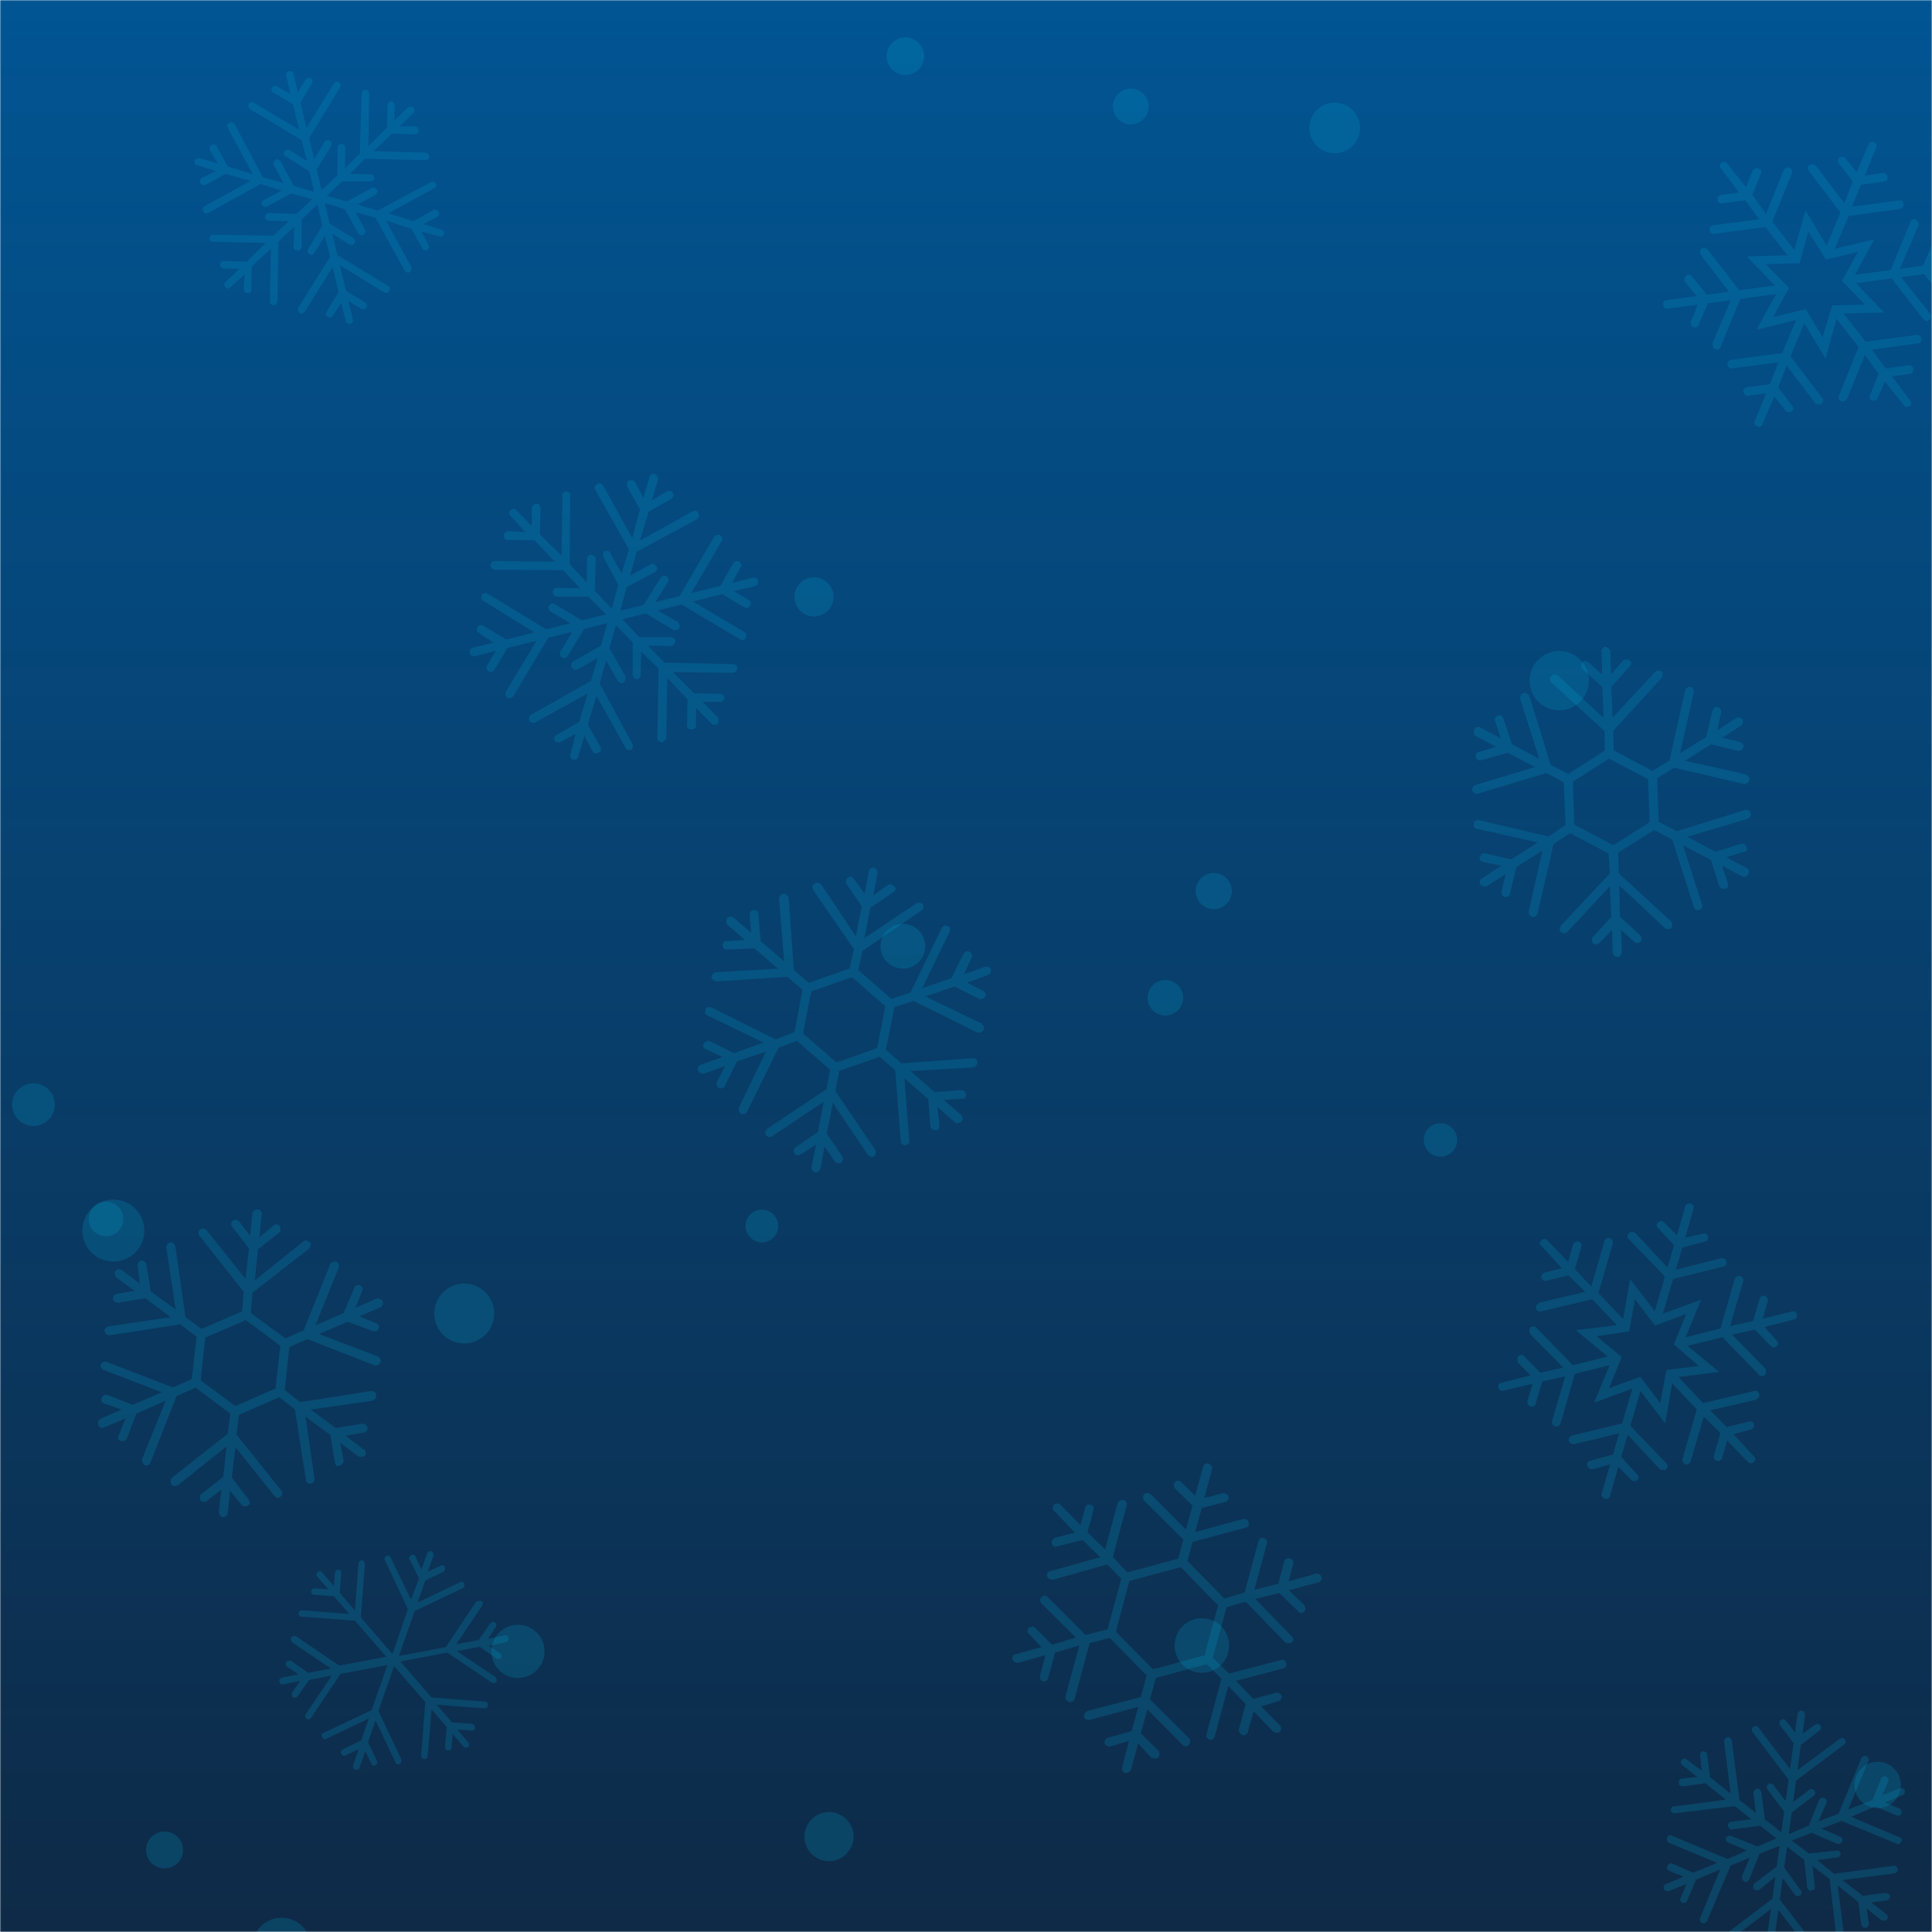 <svg xmlns="http://www.w3.org/2000/svg" version="1.1" xmlns:xlink="http://www.w3.org/1999/xlink" xmlns:svgjs="http://svgjs.dev/svgjs" width="800" height="800" preserveAspectRatio="none" viewBox="0 0 800 800"><g mask="url(&quot;#SvgjsMask1735&quot;)" fill="none"><rect width="800" height="800" x="0" y="0" fill="url(&quot;#SvgjsLinearGradient1736&quot;)"></rect><circle r="12.83" cx="46.94" cy="509.54" filter="url(#SvgjsFilter1737)" fill="rgba(0, 164, 205, 0.21)"></circle><circle r="12.27" cx="645.65" cy="281.84" filter="url(#SvgjsFilter1737)" fill="rgba(0, 164, 205, 0.21)"></circle><circle r="7.495" cx="502.595" cy="368.975" filter="url(#SvgjsFilter1737)" fill="rgba(0, 164, 205, 0.21)"></circle><circle r="12.155" cx="116.615" cy="806.245" filter="url(#SvgjsFilter1737)" fill="rgba(0, 164, 205, 0.21)"></circle><circle r="11.3" cx="497.67" cy="681.38" filter="url(#SvgjsFilter1737)" fill="rgba(0, 164, 205, 0.21)"></circle><circle r="10.165" cx="343.275" cy="760.495" filter="url(#SvgjsFilter1737)" fill="rgba(0, 164, 205, 0.21)"></circle><circle r="8.1" cx="337.05" cy="247.16" filter="url(#SvgjsFilter1737)" fill="rgba(0, 164, 205, 0.21)"></circle><circle r="6.765" cx="315.475" cy="507.655" filter="url(#SvgjsFilter1737)" fill="rgba(0, 164, 205, 0.21)"></circle><circle r="8.83" cx="13.86" cy="457.41" filter="url(#SvgjsFilter1737)" fill="rgba(0, 164, 205, 0.21)"></circle><circle r="7.65" cx="68.14" cy="766.04" filter="url(#SvgjsFilter1737)" fill="rgba(0, 164, 205, 0.21)"></circle><circle r="12.42" cx="192.23" cy="543.89" filter="url(#SvgjsFilter1737)" fill="rgba(0, 164, 205, 0.21)"></circle><circle r="7.785" cx="374.895" cy="23.275" filter="url(#SvgjsFilter1737)" fill="rgba(0, 164, 205, 0.21)"></circle><circle r="10.475" cx="552.645" cy="52.975" filter="url(#SvgjsFilter1737)" fill="rgba(0, 164, 205, 0.21)"></circle><circle r="7.415" cx="468.215" cy="44.085" filter="url(#SvgjsFilter1737)" fill="rgba(0, 164, 205, 0.21)"></circle><circle r="11.015" cx="214.485" cy="683.815" filter="url(#SvgjsFilter1737)" fill="rgba(0, 164, 205, 0.21)"></circle><circle r="7.37" cx="482.54" cy="413.15" filter="url(#SvgjsFilter1737)" fill="rgba(0, 164, 205, 0.21)"></circle><circle r="9.61" cx="777.5" cy="739.12" filter="url(#SvgjsFilter1737)" fill="rgba(0, 164, 205, 0.21)"></circle><circle r="6.92" cx="596.48" cy="472.05" filter="url(#SvgjsFilter1737)" fill="rgba(0, 164, 205, 0.21)"></circle><circle r="7.175" cx="43.915" cy="504.755" filter="url(#SvgjsFilter1737)" fill="rgba(0, 164, 205, 0.21)"></circle><circle r="9.27" cx="373.86" cy="391.81" filter="url(#SvgjsFilter1737)" fill="rgba(0, 164, 205, 0.21)"></circle><path d="M530 714.5L522.2 706.6 529.4 704.4C530.2 704.3 530.8 703.3 530.7 702.2 530.2 701.4 529.3 700.7 528.5 700.9L519 703.5 511.8 696 531.2 690.9C532.4 690.5 533 689.6 532.5 688.7 532.5 687.6 531.5 687 530.3 687.4L508.9 693 502.2 686.4 507.9 665.5 515.8 663.2 532.3 680.2C532.6 680.3 532.9 680.4 533.3 680.4 533.6 680.5 534.4 680.4 534.9 680.1 535.8 679.3 535.7 678.2 534.8 677.5L519.8 662.1 529.7 659.6 537.6 667.2C537.5 667.6 537.8 667.7 538.2 667.8 538.9 668 539.6 667.8 540.2 667.2 540.7 666.6 540.6 665.5 540.1 664.6L533.7 658.5 546 655.2C546.8 655 547.4 654.1 547.3 652.9 546.8 652.1 545.9 651.4 545.1 651.6L533.6 654.8 535.5 647.5C535.8 646.5 535 645.5 534.3 645.4 533.3 645.1 532 645.5 531.8 646.5L529.3 655.8 519.4 658.3 524.6 639.1C524.8 638 524.3 637.2 523.3 636.9 522.3 636.6 521.4 637.1 521.1 638.1L515.4 659.4 507 661.9 491.7 646.4 493.8 638.5 515.6 632.6C516.8 632.5 517.5 631.3 517 630.4 516.9 629.3 515.9 629 514.7 629L494.9 634.4 497.6 624.4 507.5 621.9C508.2 621.8 509 620.5 508.8 619.7S507.4 618.2 506.2 618.3L498.7 620.3 501.9 608.3C502.2 607.3 501.4 606.3 500.3 606 499.6 605.8 498.4 606.2 498.2 607.3L494.9 619.3 489.1 613.7C488.5 613.1 487.4 612.8 486.5 613.7 486 614.3 485.9 615.8 486.5 616.3L493.8 623.4 491.1 633.4 476.6 618.8C475.7 618.2 474.7 617.9 473.7 618.7 473.2 619.3 473.2 620.8 473.7 621.3L490 637.5 487.9 645.4 466.8 651.1 460.8 644.7 466.5 623.4C466.8 622.4 466.3 621.5 465.3 621.2 464.3 621 463.1 621.4 462.8 622.4L457.6 641.6 450.3 634.5 452.8 625.2C453.1 624.2 452.6 623.3 451.5 623.1 450.5 622.8 449.6 623.3 449.4 624.3L447.4 631.5 439 623C438.4 622.5 437 622.4 436.5 623 435.8 624 435.6 625 436.5 625.6L445.1 634.6 436.8 636.8C435.9 637.3 435.3 638.2 435.5 639 435.6 639.8 436.2 640.3 436.9 640.5 436.9 640.5 437.3 640.6 437.7 640.3L448.3 637.7 455.6 644.8 434.9 650.6C433.8 650.7 433.2 651.6 433.6 652.8 433.8 653.3 434.1 653.7 434.8 653.9 435.1 654 435.5 654.1 435.8 654.2L458.5 647.8 464.3 653.7 458.6 674.7 449.5 677 433.9 661.4C433 660.4 431.9 660.5 431.3 661.4 430.4 661.9 430.5 663 431.3 664L445.5 678.1 435.6 681 428.6 674C428 673.4 426.9 673.5 426 674 425.4 674.9 425.1 676 426.1 676.6L431.2 682 420.5 685C419.4 685.1 419.1 686.1 419.1 687.2 419.4 687.7 420 688.2 420.7 688.4 420.7 688.4 421 688.5 421.4 688.6L432.9 685.4 430.6 694C430.4 694.7 430.8 695.9 431.8 696.2 432.9 696.5 433.8 695.6 434 694.9L436.9 684.3 446.9 681.4 441.2 702.4C440.9 703.4 441.8 704.4 442.8 704.7S444.7 704.4 445 703.4L451.2 680.4 459.5 678.2 474.8 693.8 472.4 702.7 450.2 708.5C449.4 709 448.7 709.9 448.8 711.1 449.1 711.5 449.7 712 450.3 712.2 450.7 712.3 451 712.4 451.5 712.1L471.3 706.8 468.6 716.8 458.7 719.6C457.9 719.8 457.3 720.7 457.3 721.8 457.8 722.7 458.8 723.3 459.5 723.2L467.5 720.9 464.6 731.9C464.4 732.6 465.1 733.9 465.8 734.1 466.8 734.3 468.1 733.6 468.3 732.9L471.3 721.9 476.7 727.8C477 727.9 477.4 728 477.7 728.1 478.4 728.3 479.2 728.1 479.6 727.8 480.3 726.9 480.2 725.8 479.7 724.9L472.4 717.8 475.1 707.8 489.6 722.4C490.4 723.4 491.5 723.3 492.1 722.7 493 721.9 493 720.8 492.5 719.9L476.2 703.7 478.6 694.8 499.7 689.1 505.8 695.1 499.6 718.1C499.3 719.2 499.8 720 500.8 720.3 501.8 720.6 502.7 720.1 503 719L508.6 698.1 515.8 705.6 513 716.2C512.8 716.9 513.5 718.2 514.6 718.5 515.6 718.8 516.6 717.9 516.7 717.2L519.1 708.6 527.4 717.2C527.8 717.3 527.8 717.3 528.1 717.4 528.8 717.5 529.6 717.4 530 717.1 530.7 716.2 530.6 715.1 530 714.5ZM479.7 690.7L477.4 691.1 475.9 689.7 463.5 677.1 462.1 675.6 462.6 673.5 467.1 656.7 467.7 654.7 469.7 654.1 486.8 649.5 488.8 648.9 490.5 650.5 502.6 663 504.4 664.6 503.9 666.6 499.3 683.4 498.8 685.5 496.4 686 479.7 690.7Z" fill="rgba(0, 164, 205, 0.21)"></path><path d="M82.7 511.8L100.9 534.9 100.2 543 83.5 550.3 76.8 545.4 72.6 516.2C72.5 515.9 72.5 515.9 72.3 515.6 72 514.9 71.4 514.4 70.3 514.5 69.3 515 68.8 515.6 68.9 516.7L72.7 542.2 62.4 534.7 60.6 523.4C60.6 523.4 60.4 523.1 60.4 523.1 60.2 522.4 59.6 521.9 58.4 522 57.6 522 56.9 523.1 57 524.2L57.9 531.5 50.4 525.9C49.8 525.4 48.7 525.5 47.9 526.2S47.6 528.3 48.3 529.1L55.7 534.5 48.5 535.7C47.4 535.8 46.7 536.8 46.8 538 47 538.6 47.8 539.5 48.9 539.4L60.2 537.6 70.6 545.4 45.1 549.2C43.9 549.3 43.2 550.4 43.2 551.1 43.6 552.1 44.4 553 45.5 552.9L74.6 548.4 81.4 553.5 79.4 571.1 71.6 574.5 44.1 563.9C43.2 563.6 42.2 564 41.8 564.9S41.9 566.8 42.8 567.2L67 576.5 55 581.7 44.7 577.7C43.7 577.3 42.7 577.7 42.1 578.8S42.1 580.7 43 581.1L50.4 583.7 41.6 587.5C40.6 588 40.4 589.2 40.8 590.2 41.2 591.2 42.2 591.5 43.1 591.1L52 587.3 49.2 594.3C48.5 595.4 48.9 596.4 50.2 596.6 51.1 597 52.1 596.5 52.5 595.6L56.5 585.3 68.6 580 58.9 604C58.5 605 59.1 606.3 60 606.7S61.9 606.6 62.3 605.7L73.1 578.1 81 574.6 95.4 585.4 94.3 593.7 71.2 611.9C70.4 612.6 70.5 613.7 70.9 614.7 71.6 615.6 72.7 615.5 73.7 615L93.8 598.9 92.4 611.6 83.4 618.6C82.6 619.3 82.7 620.4 83.1 621.4 83.7 621.9 85 622.2 85.8 621.4L91.6 616.9 90.6 626.3C90.6 627.1 91.4 627.9 92.3 628.3 93.4 628.2 94.2 627.4 94.3 626.6L95.3 617.3 100.2 623.3C100.8 623.8 102.1 624 102.6 623.4 103.6 623 103.6 622.2 103.2 621.2 103.2 621.2 103 620.9 103 620.9L96 611.9 97.5 599.2 113.6 619.4C114.4 620.2 115.3 620.6 116.1 619.8 117 619.1 117 618.3 116.7 617.6 116.6 617.3 116.6 617.3 116.6 617.3L97.9 594 99 585.8 115.6 578.6 122.1 583.5 126.7 612.9C126.7 613.7 127.7 614.4 128.5 614.4 129.7 614.3 130.3 613.3 130.2 612.1L126.5 586.6 136.8 594.2 138.6 605.4C138.7 606.5 139.4 607.4 140.4 606.9 141.5 606.8 142.2 605.8 142.3 605L140.9 597.4 148.4 603.1C149.3 603.4 150.5 603.3 151.3 602.6 151.5 602.1 151.5 601.3 151.2 600.7 151.1 600.3 151.1 600.3 150.6 600.2L143.1 594.5 150.7 593.2C151.8 593.1 152.2 592.1 152.2 591.3 152.1 591 152.1 591 151.9 590.7 151.6 590 151 589.5 150.2 589.5L139 591.3 128.7 583.7 154.2 580C155.2 579.5 156.1 578.8 155.6 577.8 155.8 577.3 155.8 577.3 155.7 577 155.4 576.4 154.5 576 153.7 576L124.3 580.6 117.9 575.6 119.8 557.8 127.3 554.5 154.9 565.3C155.8 565.7 157.1 565.2 157.5 564.2S157.3 562 156.3 561.6L132.1 552.4 143.9 547.3 154.5 551.2C155.4 551.5 156.4 551.1 156.8 550.2 157.2 549.2 156.7 548.3 155.8 547.9L148.8 545.1 157.6 541.3C158.2 541 158.9 539.9 158.5 539 158.1 538 156.7 537.4 156 537.7L147.2 541.5 150 534.5C150.2 534 150.3 533.6 150.2 533.3 149.9 532.6 149.4 532.4 149 532.2 148 531.9 147.1 532.3 146.7 533.2L142.3 543.7 130.6 548.8 140.3 524.8C140.5 524.3 140.3 524 140.1 523.3 139.9 523 139.8 522.7 139.3 522.5 138.4 522.1 137.1 522.7 136.7 523.6L125.7 550.9 118.2 554.2 103.9 543.7 104.5 535.3 128 517C128.5 516.3 128.8 515.4 128.6 514.8 128.4 514.4 128.4 514.4 128.1 514.6 127.7 513.6 126.4 513.4 125.6 514.1L105.5 530.2 106.8 517.3 115.7 510.3C116.3 509.6 116.3 508.8 116 508.2 116 508.2 115.9 507.9 115.9 507.9 115.4 506.9 114.2 506.7 113.3 507.4L107.4 512.4 108.3 503C108.5 502.5 108.4 502.2 108.2 501.9 107.9 501.2 107.3 500.7 107 500.9 105.7 500.6 104.9 501.4 104.5 502.3L103.6 511.7 99.1 505.9C98.3 505 97.1 504.8 96.3 505.6 95.7 506.2 95.5 507.4 96.1 507.9L103.1 516.9 101.7 529.6 85.5 509.4C84.8 508.6 83.7 508.7 82.7 509.1 82.2 509.7 81.9 511 82.7 511.8ZM87 553L99.8 547.5 101.7 546.6 103.4 547.8 114.3 555.9 116.1 557.4 115.8 559.5 114.3 572.9 114.1 575 112.1 575.8 99.4 581.4 97.4 582.2 95.8 581 84.9 572.9 83.2 571.7 83.3 569.4 84.8 555.9 85.1 553.8 87 553Z" fill="rgba(0, 164, 205, 0.21)"></path><path d="M196.9 663.6L184.6 682 165.2 685.7 171.7 667.1 191.7 657.6C191.7 657.6 191.9 657.4 191.9 657.4 192.3 657.1 192.4 656.3 192.2 655.7 191.9 655 191 654.7 190.4 655.2L172.9 663.6 176.1 654.5 183.7 650.8C183.7 650.8 183.9 650.6 183.9 650.6 184.3 650.2 184.4 649.5 184.2 648.9 183.9 648.1 183 647.9 182.4 648.4L177.1 650.8 179.5 644.2C179.7 643.6 179.2 642.7 178.7 642.4 177.9 642 177.1 642.7 176.9 643.2L174.5 649.9 172.1 644.6C171.8 643.8 170.8 643.5 170.2 644.1 169.4 644.4 169.2 645.3 169.7 645.9L173.5 653.6 170.2 662.4 161.8 645C161.5 644.2 160.6 643.9 160 644.4 159.2 644.8 159 645.7 159.5 646.3L168.9 666.3 162.5 684.9 149.4 669.7 151.1 647.6C151.1 646.8 150.6 646.2 149.8 646.1 149.1 646.1 148.5 646.6 148.4 647.4L147 666.9 140.7 659.6 141.3 651.4C141.4 650.6 140.9 650 140.1 650 139.4 649.9 138.7 650.4 138.7 651.2L138.3 656.8 133.4 651.2C133.1 650.4 132.1 650.5 131.5 651 130.9 651.5 130.9 652.3 131.4 652.9L135.9 658.1 130.3 657.7C129.5 657.7 128.9 658.2 128.8 658.9S129.3 660.3 130.1 660.4L138.3 661 144.6 668.3 125 666.8C124.3 666.7 123.7 667.3 123.6 668 123.6 668.8 124.1 669.4 124.8 669.4L147 671.1 159.9 686 140.5 689.7 122.7 677.6C122 677.2 121.2 677.5 120.6 678 120.2 678.7 120.5 679.5 121 680.1L137 690.9 127.6 692.7 120.6 687.8C119.9 687.4 119.1 687.7 118.5 688.2 118.1 689 118.4 689.7 118.8 690.1L123.6 693.3 116.7 694.7C116.1 694.9 115.3 695.6 115.7 696.3 116 697.1 116.5 697.7 117.3 697.4L124.2 696 121 700.9C120.6 701.6 120.9 702.4 121.2 702.8 121.8 703 122.5 703.1 122.9 702.7 122.9 702.7 123.1 702.6 123.1 702.6L128 695.6 137.4 693.8 126.6 709.8C126.1 710.6 126.4 711.3 126.8 711.7 127.3 712 128.1 712 128.5 711.7 128.5 711.7 128.7 711.5 128.7 711.5L141 693.1 160.4 689.5 153.9 708.1 133.9 717.6C133.1 717.9 132.9 718.8 133.4 719.4 133.7 720.2 134.7 720.5 135.3 719.9L152.7 711.6 149.6 720.6 141.9 724.4C141.1 724.7 140.9 725.6 141.4 726.3 141.7 727 142.6 727.3 143.3 726.8L148.5 724.3 146.2 731C145.9 731.5 146.4 732.5 147 732.7 147.5 732.9 148.1 732.8 148.5 732.5 148.7 732.3 148.9 732.1 148.9 731.7L151.3 725.1 153.8 730.4C154.1 731.2 155 731.4 155.6 730.9 155.6 730.9 155.8 730.7 155.8 730.7 156.2 730.4 156.3 729.6 156.1 729.1L152.4 721.4 155.5 712.4 163.8 729.8C164.1 730.6 165.1 730.9 165.7 730.3 165.7 730.3 165.9 730.2 165.9 730.2 166.3 729.8 166.3 729.1 166.2 728.5L156.7 708.5 163.2 689.9 176.1 704.8 174.4 727C174.4 727.8 174.9 728.4 175.7 728.4 176.4 728.5 177 728 177.1 727.2L178.7 707.9 185 715.1 184.3 723.4C184.3 724.2 184.8 724.8 185.6 724.8S186.9 724.4 187 723.6L187.4 718 191.9 723.2C192.4 723.8 193.2 723.9 193.8 723.4 194.4 722.8 194.5 722.1 193.9 721.5L189.4 716.2 195.1 716.6C195.4 716.7 195.8 716.7 196.2 716.4S196.7 715.6 196.7 715.3C196.7 714.5 196.2 713.9 195.5 713.8L187.2 713.2 180.9 705.9 200.5 707.4C200.9 707.4 201.2 707.5 201.6 707.1 201.8 706.9 202.1 706.4 202.1 706 202.2 705.3 201.6 704.7 200.9 704.6L178.7 702.9 165.8 688 185.2 684.3 203.6 696.7C204.1 696.9 204.9 697 205.3 696.6 205.3 696.6 205.5 696.4 205.5 696.4 205.9 695.7 205.6 694.9 205.2 694.5L189.2 683.7 198.6 681.9 205.6 686.8C206.2 687 206.9 687.1 207.3 686.7 207.3 686.7 207.5 686.6 207.5 686.6 208 685.8 207.6 685.1 207.3 684.7L202.4 681.5 209.3 680.1C209.5 679.9 209.9 679.9 210.1 679.8 210.5 679.4 210.7 678.9 210.6 678.3 210.3 677.5 209.8 676.9 209 677.2L202.1 678.6 205.3 673.7C205.7 673 205.4 672.2 205 671.8 204.3 671.4 203.5 671.7 203.1 672.1L198.2 679.1 188.9 680.8 199.7 664.8C200.1 664.1 199.8 663.3 199.5 662.9 198.3 662.8 197.4 662.9 196.9 663.6Z" fill="rgba(0, 164, 205, 0.21)"></path><path d="M309.4 460.2L322.4 433.8 330 431 343.7 442.9 342.3 451 317.7 467.4C317.5 467.7 317.5 467.7 317.3 467.9 316.8 468.5 316.6 469.2 317.2 470.2 318 470.9 318.7 471.1 319.7 470.5L341.1 456.2 338.7 468.7 329.4 475.1C329.4 475.1 329.1 475.4 329.1 475.4 328.7 475.9 328.5 476.7 329 477.7 329.3 478.4 330.6 478.6 331.6 478L337.9 474 336 483.2C335.8 484 336.4 485 337.4 485.4S339.4 484.8 339.8 483.7L341.4 474.8 345.6 480.8C346.2 481.8 347.5 481.9 348.4 481.4 348.9 480.8 349.3 479.8 348.8 478.8L342.3 469.4 344.9 456.7 359.3 478.1C359.9 479 361.2 479.2 361.9 478.9 362.6 478.1 363 477.1 362.4 476.1L345.9 451.8 347.5 443.4 364.3 437.6 370.7 443.2 373 472.6C373.1 473.6 373.9 474.3 374.9 474.2S376.6 473.3 376.5 472.3L374.5 446.5 384.4 455.1 385.2 466.2C385.3 467.2 386.1 467.9 387.3 468S389 467.1 389 466.1L388.2 458.4 395.4 464.7C396.2 465.4 397.5 465 398.2 464.2 398.9 463.4 398.8 462.4 398 461.7L390.7 455.4 398.2 454.9C399.5 455.1 400.2 454.3 399.9 453 399.8 452 399 451.3 398 451.4L387 452.2 377 443.5 402.9 442C403.9 441.9 404.8 440.8 404.7 439.8S403.9 438.1 402.9 438.2L373.3 440.3 366.8 434.7 370.4 417 378.3 414.5 404.6 427.5C405.7 427.9 406.6 427.3 407.3 426.5 407.8 425.5 407.2 424.5 406.4 423.8L383.2 412.6 395.2 408.5 405.4 413.6C406.5 414 407.4 413.4 408.1 412.6 408.3 411.8 408 410.6 406.9 410.2L400.4 406.9 409.3 403.7C410 403.4 410.4 402.4 410.3 401.4 409.8 400.4 408.7 400 408 400.3L399.2 403.4 402.4 396.4C402.6 395.6 402.3 394.4 401.5 394.2 400.7 393.5 400 393.8 399.3 394.6 399.3 394.6 399 394.9 399 394.9L394 405 381.9 409.2 393.1 386C393.6 384.9 393.5 383.9 392.4 383.5 391.4 383 390.7 383.4 390.2 383.9 390 384.2 390 384.2 390 384.2L377 411 369.1 413.6 355.4 401.7 357.1 393.8 381.7 376.9C382.4 376.6 382.6 375.4 382.2 374.6 381.7 373.7 380.4 373.5 379.4 374.1L358 388.4 360.4 375.9 369.8 369.5C370.8 368.9 371.2 367.8 370.4 367.1 369.8 366.2 368.5 366 367.8 366.3L361.6 370.8 363.4 361.6C363.4 360.6 362.8 359.6 361.7 359.2 361.2 359.2 360.5 359.5 360 360.1 359.8 360.3 359.8 360.3 359.8 360.8L358 370 353.5 363.8C352.9 362.8 351.9 362.9 351.2 363.2 351 363.5 351 363.5 350.7 363.7 350.3 364.3 350.1 365.1 350.4 365.8L356.8 375.2 354.4 387.7 340.1 366.3C339.3 365.6 338.2 365.1 337.5 365.9 337 366 337 366 336.8 366.2 336.3 366.8 336.4 367.8 336.7 368.5L353.6 393 351.8 401 334.9 407 328.7 401.6 326.6 372C326.5 371 325.5 370.1 324.5 370.1S322.5 371.3 322.6 372.3L324.7 398.1 315 389.7 314 378.4C313.9 377.4 313.1 376.7 312.1 376.8 311.1 376.9 310.4 377.7 310.4 378.7L311 386.2 303.7 379.9C303.2 379.5 301.9 379.3 301.2 380.1 300.5 380.9 300.6 382.4 301.2 382.9L308.4 389.2 300.9 389.7C300.4 389.7 299.9 389.8 299.7 390 299.2 390.6 299.2 391.1 299.3 391.6 299.3 392.6 300.1 393.3 301.1 393.2L312.4 392.7 322.1 401.1 296.3 402.6C295.8 402.7 295.5 402.9 295.1 403.5 294.8 403.7 294.6 404 294.6 404.5 294.7 405.5 295.8 406.4 296.8 406.4L326.1 404.5 332.3 409.9 329 427.3 321.2 430.4 294.5 417.1C293.7 416.9 292.7 417 292.3 417.5 292 417.8 292 417.8 292.3 418 291.6 418.8 291.9 420.1 293 420.5L316.2 431.7 303.9 436.1 293.7 431C293 430.8 292.2 431.1 291.8 431.7 291.8 431.7 291.5 431.9 291.5 431.9 290.8 432.7 291.2 434 292.2 434.4L299.2 437.7 290.4 440.8C289.9 440.9 289.7 441.1 289.4 441.4 289 442 288.8 442.7 289 443 289.4 444.2 290.4 444.6 291.4 444.6L300.3 441.4 296.9 447.9C296.5 449 296.9 450.2 297.9 450.6 298.7 450.8 299.9 450.5 300.1 449.7L305.2 439.5 317.2 435.4 306 458.6C305.6 459.7 306.2 460.7 307 461.3 307.7 461.5 309 461.2 309.4 460.2ZM344.7 438.5L334.2 429.4 332.6 428 332.9 426 335.5 412.7 336.1 410.4 338.1 409.8 350.9 405.3 352.9 404.7 354.5 406.1 364.9 415.2 366.6 416.6 366.2 418.6 363.6 431.9 363.2 433.9 361 434.8 348.3 439.3 346.3 439.9 344.7 438.5Z" fill="rgba(0, 164, 205, 0.21)"></path><path d="M636.7 378.1L643.3 349.5 650.1 345 666.1 353.4 666.6 361.7 646.4 383.2C646.2 383.6 646.2 383.6 646.1 383.9 645.7 384.5 645.7 385.3 646.5 386.1 647.5 386.6 648.2 386.6 649.1 385.8L666.6 367 667.2 379.7 659.5 388.1C659.5 388.1 659.3 388.5 659.3 388.5 659 389.1 659 389.9 659.8 390.7 660.2 391.3 661.5 391.2 662.3 390.4L667.5 385.1 667.8 394.5C667.8 395.3 668.6 396.1 669.7 396.3S671.4 395.2 671.6 394.1L671.2 385 676.6 389.9C677.4 390.7 678.7 390.6 679.5 389.8 679.8 389.2 680 388.1 679.2 387.3L670.8 379.6 670.5 366.6 689.3 384.2C690.1 385 691.4 384.8 692 384.4 692.5 383.4 692.7 382.3 691.9 381.5L670.3 361.6 670 353.1 685 343.7 692.5 347.7 701.4 375.7C701.7 376.6 702.7 377.1 703.6 376.8S705.1 375.6 704.8 374.6L696.9 350 708.5 356.1 711.8 366.7C712.1 367.6 713.1 368.1 714.3 368S715.8 366.8 715.5 365.8L713 358.4 721.4 362.9C722.4 363.4 723.5 362.8 724 361.9 724.5 360.9 724.2 359.9 723.3 359.5L714.8 355 722 352.7C723.3 352.6 723.8 351.7 723.1 350.5 722.8 349.6 721.9 349.1 720.9 349.4L710.4 352.7 698.7 346.5 723.5 339.1C724.5 338.8 725.2 337.5 724.9 336.6S723.6 335.1 722.7 335.4L694.3 344.2 686.8 340.2 686.2 322.2 693.3 317.9 722 324.6C723.1 324.8 723.9 324 724.4 323.1 724.6 321.9 723.8 321.1 722.8 320.6L697.7 315 708.5 308.2 719.5 310.9C720.7 311 721.5 310.3 722 309.3 722 308.5 721.4 307.4 720.3 307.2L713.1 305.5 721 300.4C721.7 299.9 721.9 298.8 721.6 297.9 720.8 297.1 719.7 296.9 719 297.3L711.1 302.4 712.7 294.8C712.8 294 712.1 292.9 711.3 292.9 710.4 292.4 709.8 292.8 709.3 293.8 709.3 293.8 709.1 294.1 709.1 294.1L706.5 305.2 695.7 311.9 701.3 286.8C701.5 285.7 701.2 284.7 700.1 284.5 699 284.3 698.3 284.8 698 285.4 697.8 285.7 697.8 285.7 697.8 285.7L691.3 314.9 684.2 319.2 668.2 310.7 668 302.6 688.1 280.6C688.7 280.1 688.6 278.9 688.1 278.2 687.3 277.4 686.1 277.5 685.3 278.3L667.7 297.2 667.2 284.4 674.8 276C675.6 275.2 675.8 274.1 674.9 273.6 674.1 272.8 672.8 273 672.2 273.4L667.1 279.2 666.8 269.8C666.5 268.8 665.8 268 664.6 267.8 664.2 268 663.5 268.5 663.2 269.1 663 269.4 663 269.4 663.2 269.9L663.4 279.3 657.7 274.2C656.9 273.4 655.9 273.7 655.3 274.2 655.1 274.5 655.1 274.5 655 274.8 654.6 275.4 654.6 276.2 655.1 276.9L663.5 284.5 664 297.3 645.1 279.7C644.2 279.2 643.1 279 642.6 279.9 642.1 280.1 642.1 280.1 642 280.4 641.6 281 641.9 282 642.4 282.6L664.4 302.7 664.5 310.8 649.4 320.5 642.1 316.7 633.3 288.3C633.1 287.4 631.8 286.7 630.8 287S629.2 288.6 629.5 289.5L637.4 314.2 626.1 308.2 622.5 297.5C622.2 296.5 621.3 296 620.3 296.3 619.3 296.6 618.8 297.6 619.1 298.5L621.4 305.7 612.9 301.2C612.2 300.9 611 301 610.5 302 610 302.9 610.4 304.4 611 304.7L619.5 309.2 612.3 311.4C611.9 311.6 611.4 311.7 611.2 312 610.9 312.7 611 313.1 611.2 313.6 611.5 314.6 612.4 315.1 613.4 314.8L624.3 311.7 635.6 317.6 610.8 325.1C610.3 325.2 610.1 325.5 609.8 326.1 609.6 326.5 609.5 326.8 609.6 327.3 609.9 328.2 611.2 328.9 612.1 328.6L640.3 320.1 647.5 323.9 648.3 341.6 641.3 346.4 612.4 339.6C611.6 339.5 610.6 339.8 610.3 340.5 610.1 340.8 610.1 340.8 610.4 341 609.9 341.9 610.5 343 611.6 343.2L636.8 348.8 625.8 355.9 614.8 353.3C614 353.3 613.3 353.7 613 354.4 613 354.4 612.8 354.7 612.8 354.7 612.3 355.6 612.9 356.8 614.1 356.9L621.7 358.5 613.8 363.6C613.3 363.8 613.1 364.1 612.9 364.4 612.6 365 612.6 365.8 612.9 366 613.5 367.1 614.6 367.3 615.6 367L623.5 361.9 621.7 369C621.6 370.1 622.2 371.3 623.3 371.5 624.1 371.5 625.2 370.9 625.2 370.1L627.9 359 638.7 352.2 633 377.4C632.8 378.5 633.6 379.3 634.6 379.8 635.4 379.8 636.5 379.2 636.7 378.1ZM666.1 349L653.8 342.5 651.9 341.5 651.8 339.5 651.3 325.9 651.4 323.5 653.1 322.5 664.6 315.2 666.4 314.2 668.2 315.2 680.5 321.6 682.4 322.6 682.5 324.7 683 338.2 683.1 340.3 681.2 341.7 669.7 348.9 668 350 666.1 349Z" fill="rgba(0, 164, 205, 0.21)"></path><path d="M726.2 603L717.8 593.9 725 591.9C725.8 591.8 726.4 590.9 726.4 589.7 725.9 588.9 725 588.2 724.1 588.7L715 590.9 708.1 584 727.1 579.6C728 579.1 728.7 578.2 728.5 577.4 728.1 576.2 727.2 575.5 726.3 576L705.2 581 695 570.2 711.9 568.1 698.8 557.3 713.2 553.7 728.3 569.2C728.2 569.5 728.5 569.6 728.9 569.7 729.6 569.9 730.4 569.8 730.9 569.2 731.4 568.6 731.4 567.5 730.9 566.6L717.2 552.6 726.7 550.6 733.2 557.3C733.5 557.7 733.8 557.8 734.2 557.9 734.5 558 735.3 557.9 735.8 557.3 736.4 556.7 736.3 555.6 735.7 555.1L730.7 549.5 742.7 546.4C743.9 546.3 744.1 545.3 744.1 544.2 744 543.4 743 542.7 741.8 543.1L729.9 546 732 538.8C732.3 537.8 731.4 536.8 730.8 536.6 729.7 536.3 728.9 536.8 728.6 537.8L725.9 547 716.4 549.1 721.8 530.6C722.1 529.6 721.6 528.7 720.5 528.4 719.9 528.2 718.6 528.6 718.3 529.6L712.4 550.1 698 553.7 704.4 538.2 688.6 543.9 692.8 529.6 713.5 524.5C714.8 524.1 715.1 523.1 714.9 522.3 714.8 521.6 713.8 520.9 712.7 521L693.9 525.8 696.6 516.6 705.8 514.1C706.9 514.1 707.6 513.2 707.2 511.9 707.1 511.2 706.1 510.5 704.9 510.9L697.8 512.5 701.2 500.6C701.5 499.6 701.1 498.7 700 498.4S698.1 498.6 697.8 499.6L694.4 511.5 689.2 506.3C688.4 505.4 687.3 505.4 686.7 506 685.7 506.8 685.8 507.9 686.7 508.6L693.2 515.6 690.5 524.9 677.2 510.6C676.3 510 675.2 510 674.6 510.6 673.6 511.4 673.7 512.6 674.6 513.2L689.4 528.6 685.2 542.9 675 529.6 672.1 546.2 661.9 535.4 667.8 514.9C668.1 513.9 667.3 512.9 666.6 512.7 665.6 512.4 664.7 512.9 664.4 513.9L658.9 532.7 652.1 525.5 654.8 516.3C655.1 515.3 654.6 514.4 653.6 514.1 652.9 513.9 651.7 514.3 651.4 515.3L649.3 522.5 640.8 513.7C639.9 512.7 638.8 512.8 638.2 513.7 637.6 514.3 637.3 515.3 638.3 515.9L646.7 525.1 639.5 527C638.7 527.2 638.1 528.1 638.2 528.9 638.3 529.7 638.9 530.2 639.3 530.3 639.6 530.4 639.9 530.5 640.4 530.3L649.5 528.1 656.4 534.9 637.4 539.4C636.5 539.9 635.8 540.8 636 541.6 636.1 542.4 636.7 542.9 637.4 543.1 637.7 543.2 637.7 543.2 638.2 543L659.3 538 669.5 548.7 652.5 550.8 665.7 561.7 651.3 565.3 636.2 549.8C635.6 549.2 634.6 548.9 633.6 549.8 633.1 550.4 633.1 551.5 633.6 552.4L647.3 566.3 637.8 568.4 631.2 561.7C630.8 560.8 629.6 560.8 628.7 561.7 628.1 562.2 628.2 563.4 628.6 564.3L633.8 569.5 621.8 572.6C620.6 572.7 620.3 573.7 620.4 574.8 620.6 575.3 621.2 575.8 621.6 575.9 621.9 576 622.2 576.1 622.7 575.8L634.6 573 632.5 580.2C632.2 581.2 633.1 582.2 633.7 582.4L633.7 582.4C634.8 582.7 635.6 582.2 635.9 581.2L638.6 572 648.1 569.9 642.7 588.4C642.4 589.4 642.9 590.3 643.9 590.6S645.9 590.4 646.2 589.3L652.1 568.9 666.5 565.3 660.1 580.8 675.9 575 671.7 589.4 651 594.4C649.7 594.8 649.4 595.9 649.6 596.6 649.7 597.4 650.7 598.1 651.8 598L670.5 593.5 667.9 602.3 658.7 604.8C657.6 604.9 656.9 605.8 657.3 607 657.4 607.8 658.4 608.5 659.5 608.4L666.7 606.4 663.2 618.4C663 619.4 663.4 620.3 664.5 620.6S666.4 620.4 666.7 619.4L670.1 607.4 675.3 612.6C675.5 613.1 675.9 613.2 676.2 613.3 676.9 613.5 677.3 613.2 677.8 613 678.8 612.2 678.7 611 677.8 610.4L671.3 603.3 674 594.1 687.3 608.4C687.6 608.5 688 608.6 688.3 608.7 689 608.8 689.4 608.6 689.9 608.4 690.8 607.5 690.8 606.4 689.9 605.8L675.1 590.4 679.3 576 689.5 589.4 692.4 572.8 702.6 583.6 696.7 604.1C696.4 605.1 697.2 606.1 697.9 606.3 698.9 606.6 699.8 606.1 700.1 605L705.5 586.6 712.4 593.4 709.7 602.7C709.4 603.7 709.9 604.6 710.9 604.9S712.8 604.7 713.1 603.6L715.2 596.5 723.7 605.3C724 605.7 724.3 605.8 724.7 605.9 725 606 725.8 605.9 726.3 605.3 726.9 604.7 727.2 603.7 726.2 603ZM687.5 581L679.2 570.1 666.3 574.8 671.5 561.9 661.1 553.3 674.6 551.3 677 538 685.3 548.9 698.2 544.1 693.1 556.7 703.4 565.6 690 567.3 687.5 581Z" fill="rgba(0, 164, 205, 0.21)"></path><path d="M729.8 175.6L734.7 164.2 739.4 170C739.9 170.7 741 170.9 742 170.4 742.6 169.6 742.8 168.5 742 167.9L736.3 160.4 739.8 151.3 751.6 166.9C752.4 167.6 753.5 167.8 754.1 167.3 755.1 166.5 755.3 165.4 754.5 164.8L741.4 147.5 747.1 133.8 755.9 148.4 760.5 132 769.6 143.7 761.5 163.8C761.2 163.9 761.2 164.2 761.3 164.6 761.4 165.3 761.8 165.9 762.6 166.2 763.3 166.4 764.3 165.9 764.9 165.1L772.2 146.9 777.9 154.8 774.4 163.5C774.1 163.9 774.2 164.3 774.2 164.6 774.2 165 774.7 165.6 775.4 165.9 776.2 166.1 777.2 165.6 777.5 164.9L780.5 158 788.3 167.7C788.8 168.8 789.8 168.6 790.8 168.1 791.5 167.7 791.7 166.6 790.8 165.6L783.4 155.8 790.8 154.8C791.9 154.7 792.4 153.5 792.3 152.8 792.2 151.8 791.4 151.2 790.3 151.3L780.8 152.6 775.1 144.8 794.1 142.2C795.2 142.1 795.8 141.3 795.7 140.2 795.6 139.5 794.7 138.5 793.7 138.7L772.5 141.5 763.4 129.8 780.2 129.4 768.5 117.3 783.3 115.3 796.4 132.2C797.2 133.2 798.3 133 798.9 132.6 799.6 132.1 799.8 131 799.3 130L787.2 114.8 796.7 113.5 802.8 120.9C803.3 122 804.4 122.2 805.3 121.3 806 120.9 806.2 119.8 805.3 118.8L801 112.9 813.3 111.3C814.4 111.1 815 110.3 814.8 109.3S813.9 107.6 812.8 107.7L800.5 109.4 803.2 102.6C803.7 101.4 803.2 100.4 802.5 100.2 801.3 99.6 800.3 100.1 800.1 101.2L796.3 110 786.7 111.3 794.4 93.4C794.6 92.3 794.1 91.3 793.3 91 792.2 90.4 791.2 90.9 791 92L782.9 111.8 768.1 113.8 776.1 99.1 759.8 103 765.5 89.4 786.6 86.5C787.7 86.4 788.3 85.2 788.2 84.5 788 83.5 787.2 82.9 786.2 83L766.8 85.6 770.6 76.5 780.1 75.2C781.2 75.1 781.8 74.3 781.6 73.2 781.5 72.5 780.7 71.5 779.6 71.7L772.2 72.7 776.8 61.3C777.4 60.1 776.9 59.1 775.8 58.9 775 58.7 773.9 58.8 773.7 59.9L768.8 71.3 764.1 65.5C763.6 64.9 762.5 64.7 761.9 65.1 761.2 65.5 761 66.3 761 66.7 761.1 67 761.1 67.4 761.5 67.7L767.2 75.1 763.7 84.2 751.9 68.6C751.1 68 750 67.8 749.4 68.2 748.7 68.7 748.5 69.4 748.6 70.1 748.6 70.5 748.6 70.5 749 70.8L762.1 88 756.4 101.7 747.6 87.1 743 103.5 733.9 91.8 742 71.7C742.2 71 742.1 69.9 740.9 69.4 740.2 69.1 739.2 69.6 738.6 70.4L731.3 88.6 725.6 80.7 729.1 72C729.7 71.2 729.2 70.2 728 69.7 727.3 69.4 726.3 69.9 725.7 70.7L723 77.5 715.2 67.8C714.7 66.8 713.7 66.9 712.7 67.4 712.4 67.8 712.1 68.6 712.2 68.9 712.2 69.3 712.3 69.6 712.7 69.9L720.1 79.7 712.7 80.7C711.6 80.8 711.1 82 711.1 82.7L711.1 82.7C711.3 83.8 712.1 84.4 713.1 84.2L722.7 82.9 728.4 90.8 709.4 93.3C708.3 93.5 707.7 94.3 707.8 95.3S708.8 97 709.8 96.9L731 94 740.1 105.7 723.3 106.2 734.9 118.2 720.2 120.2 707.1 103.3C706.3 102.4 705.2 102.5 704.5 103 703.9 103.4 703.7 104.5 704.2 105.5L715.9 120.8 706.8 122 700.7 114.6C700.2 113.6 699.1 113.4 698.2 114.2 697.5 114.7 697.3 115.8 697.8 116.8L702.5 122.6 690.2 124.3C689.1 124.4 688.5 125.2 688.7 126.3S689.6 127.9 690.7 127.8L703 126.1 700.3 132.9C700 133.3 700.1 133.7 700.1 134 700.2 134.8 700.6 135.1 701 135.4 702.2 135.9 703.2 135.4 703.4 134.3L707.2 125.6 716.7 124.3 709.1 142.2C709.2 142.5 709.2 142.9 709.3 143.2 709.3 143.9 709.7 144.2 710.1 144.5 711.3 145.1 712.3 144.6 712.5 143.5L720.6 123.8 735.4 121.8 727.4 136.5 743.7 132.5 738 146.2 716.9 149C715.8 149.2 715.2 150.3 715.3 151 715.5 152.1 716.3 152.7 717.3 152.5L736.4 150 732.9 159.1 723.4 160.3C722.3 160.5 721.7 161.3 721.9 162.3S722.8 164 723.9 163.9L731.3 162.9 726.7 174.2C726.4 174.6 726.4 175 726.5 175.3 726.5 175.7 727 176.4 727.7 176.6 728.5 176.9 729.6 176.7 729.8 175.6ZM734.2 131.3L740.8 119.2 731.2 109.4 745.2 109 748.8 95.9 756.1 107.5 769.3 104.3 762.7 116.3 772.2 126.1 758.7 126.5 754.7 139.6 747.7 128 734.2 131.3Z" fill="rgba(0, 164, 205, 0.21)"></path><path d="M86.2 88.2L107.9 76.2 116.6 78.9 109.2 82.9C108.3 83.1 108.2 84.1 108.5 85 108.9 85.5 110 85.9 110.5 85.5L120.7 80.1 129.3 82.5 122.8 88.6 111.1 88.2C111.1 88.2 110.8 88.3 110.8 88.3 110.2 88.4 109.8 89.2 109.6 89.8 109.8 90.8 110.3 91.3 111.3 91.4L119.6 91.6 113.1 97.6 88.4 97.2C88.4 97.2 88 97 88 97 87.4 97.2 86.9 97.9 86.8 98.6 86.7 99.6 87.5 100.3 88.4 100.1L110 100.6 102.2 108.3 92.6 108.1C92.6 108.1 92.6 108.1 92.3 108.1 91.7 108.3 91.2 108.7 91 109.4 91.2 110.3 91.7 111.2 92.7 111.2L99.1 111.3 93.4 116.8C92.6 117.3 92.8 118.3 93.3 118.8 93.8 119.6 94.8 119.7 95.5 118.9L101.3 113.6 100.9 119.8C101.1 120.7 101.6 121.6 102.5 121.3 103.5 121.4 104 121 104.1 120L104.3 110.3 112.2 103 111.7 124.9C111.6 125.6 112.4 126.3 113.4 126.4 114 126.2 114.8 125.7 114.9 124.7L115.3 100 121.8 93.9 121.6 102.3C121.5 103.3 122.3 103.7 123.3 103.8 123.9 104 124.7 103.2 124.9 102.5L124.9 90.9 131.4 84.6 133.5 93.3 127.6 103.1C127.1 103.9 127.3 104.8 128.1 105.2 128.5 105.8 129.7 105.5 130.2 104.7L134.5 97.6 136.7 106.3 123.5 127.4C123.1 128.2 123.3 129.1 124.1 129.6 124.8 130 125.7 129.8 126.2 129.1L137.7 110.6 140.2 120.9 135.2 129.1C134.7 129.9 134.9 130.8 135.7 131.2 136.4 131.7 137.3 131.5 137.8 130.7L141.3 125.4 143.1 132.9C143.3 133.9 144.1 134.3 145 134.1 145.9 133.9 146.4 133.1 146.1 132.2L144.3 124.7 149.6 127.9C150.3 128.3 151.2 128.1 151.7 127.3S151.9 125.7 151.2 125.2L143.3 120.4 140.7 109.8 159.1 121.1C159.9 121.5 160.8 121.3 161.2 120.5 161.7 119.8 161.5 118.9 160.7 118.4L139.7 105.6 137.6 96.8 144.7 101.2C145.5 101.6 146.4 101.4 146.8 100.7 147.3 99.9 147.1 99 146.3 98.6L136.5 92.6 134.5 84.1 142.8 86.6 148.4 96.8C148.9 97.3 149.9 97.7 150.5 97.2 151.3 96.7 151.5 96 151.2 95.1L147.2 87.8 155.5 90.2 167.5 112C168 112.8 168.7 113 169.6 112.8 170.4 112.2 170.5 111.3 170.4 110.7L159.9 91.4 170.3 94.7 174.9 102.8C175.1 103.7 176.1 103.8 177 103.6 177.5 103.2 177.9 102.1 177.4 101.3L174.5 95.9 182 97.9C182.8 98.4 183.6 97.8 184 96.8 184.1 96.1 183.6 95.3 182.9 95.1L175.3 92.8 181 89.8C181.8 89.3 181.9 88.3 181.5 87.8 181.3 86.9 180.6 86.7 180 86.9 179.7 86.9 179.7 86.9 179.4 87L171.2 91.6 160.8 88.3 179.7 78C180.6 77.7 180.7 76.8 180.5 75.9 180.1 75.3 179.4 75.2 178.8 75.3 178.5 75.4 178.5 75.4 178.5 75.4L156.4 87.2 148.1 84.7 155.4 80.7C156.3 80.1 156.4 79.5 156.2 78.6 155.7 78 155 77.6 154.4 77.7 154.1 77.8 154.1 77.8 153.8 77.9L143.6 83.5 135.3 81.1 141.6 75.1 153.1 75.1C154.1 75.2 154.9 74.4 155 73.7 154.8 72.8 154.3 72 153.4 72.2L145 72 151.1 65.7 176.3 66.3C176.9 66.5 177.7 65.7 177.9 65 177.6 64.1 177.1 63.2 176.1 63.2L154.6 62.6 162.4 55.3 171.7 55.6C172.7 55.7 173.5 54.8 173.3 53.9 173.4 53.2 172.9 52.4 171.9 52.3L165.5 52.3 171.2 46.7C171.7 46.3 171.8 45.3 171.3 44.5 170.9 44.3 170.2 44.1 169.6 44.2 169.6 44.2 169.3 44.3 169 44.4L163.3 49.9 163.4 43.5C163.5 42.8 162.7 42.1 162 41.9 161.7 42 161.7 42 161.7 42 160.8 42.2 160.4 43 160.5 43.6L160.2 52.9 152.5 60.6 152.9 38.7C152.7 37.8 152.3 37.3 151.3 37.2 151.3 37.2 151 37.2 151 37.2 150.4 37.4 149.8 37.8 149.8 38.8L149 63.6 142.8 69.6 143 61.3C142.8 60.4 142.3 59.5 141.4 59.7 141.3 59.4 141 59.5 141 59.5 140.4 59.7 139.9 60.4 139.8 61.1L139.7 72.6 133.2 78.7 131.1 70.2 137.1 60.5C137.5 59.7 137.2 58.5 136.5 58 135.8 57.9 134.9 58.1 134.4 58.6L130.1 66 128 57.2 140.8 36.2C141.2 35.4 141 34.5 140.3 34.1 139.5 33.6 138.6 33.8 138.2 34.6L126.9 53 124.4 42.4 129.2 34.5C129.6 33.8 129.4 32.9 128.7 32.4S127 32.2 126.6 32.9L123.3 38.2 121.5 30.6C121.3 29.7 120.5 29.3 119.6 29.5 118.7 29.7 118.3 30.4 118.5 31.4L120.3 38.9 114.8 35.8C114.4 35.6 114 35.3 113.7 35.4 113.4 35.5 112.9 35.9 112.6 36.3 112.2 37 112.4 38 113.2 38.4L121.3 43.1 123.9 53.7 105.2 42.6C104.8 42.4 104.5 42.1 104.2 42.2 103.8 42.3 103.3 42.7 103.1 43.1 102.6 43.8 102.9 44.8 103.6 45.2L124.9 58 127.1 66.7 119.9 62.1C119.5 61.8 118.9 62 118.6 62.1 118.3 62.1 118 62.2 117.7 62.6 117.3 63.3 117.6 64.5 118.3 64.7L128.1 71 130.1 79.4 121.6 77 116.2 66.8C115.8 66.3 115 65.8 114.4 66 114.1 66 114.1 66 114.2 66.3 113.3 66.6 112.9 67.6 113.4 68.4L117.4 75.8 108.8 73.4 97.1 51.3C96.6 50.7 95.9 50.6 95.3 50.7 95 50.8 95 50.8 95 50.8 94.2 51.3 93.7 52.1 94.3 52.9L104.7 72.2 94.3 68.9 89.8 60.7C89.2 59.9 88.6 59.7 88 59.9 88 59.9 87.7 60 87.7 60 86.8 60.5 86.7 61.5 86.9 62.1L90.2 67.7 82.6 65.4C82.3 65.4 82 65.5 81.7 65.6 81.3 65.7 80.8 66.1 80.6 66.5 80.5 67.5 80.7 68.4 81.7 68.4L89.3 70.8 83.6 73.7C82.8 74.3 82.7 75.2 82.9 75.8 83.4 76.7 84.4 76.8 85.3 76.5L93.5 72 103.8 74.9 84.8 85.3C84 85.8 83.6 86.9 84.1 87.4 84.6 88.2 85.3 88.7 86.2 88.2Z" fill="rgba(0, 164, 205, 0.21)"></path><path d="M784.1 772.6L759.5 775.9 752.4 770.2 760.7 769.1C761.6 769.2 762.1 768.4 762.2 767.4 762 766.8 761.1 766 760.5 766.3L749 767.5 741.9 762.1 750.2 758.9 760.8 763.5C760.8 763.5 761.2 763.5 761.2 763.5 761.8 763.6 762.5 763.1 762.9 762.5 763 761.6 762.8 760.9 761.9 760.5L754.2 757.2 762.5 754 785.4 763.4C785.4 763.4 785.6 763.7 785.6 763.7 786.2 763.8 786.9 763.3 787.3 762.7 787.8 761.8 787.3 760.8 786.3 760.7L766.5 752.3 776.5 748 785.4 751.8C785.4 751.8 785.4 751.8 785.7 751.8 786.3 751.9 787 751.7 787.3 751.1 787.5 750.2 787.3 749.2 786.4 748.8L780.5 746.4 787.8 743.3C788.7 743.1 788.9 742.2 788.7 741.5 788.5 740.6 787.6 740.1 786.6 740.6L779.3 743.4 781.9 737.8C782.1 736.9 781.9 735.9 781 735.8 780.1 735.3 779.4 735.6 779 736.4L775.3 745.4 765.3 749.3 773.7 729.1C774.1 728.6 773.6 727.5 772.7 727.1 772.1 727 771.1 727.2 770.7 728.1L761.3 751 753 754.2 756.3 746.5C756.7 745.6 756.2 744.9 755.3 744.5 754.7 744.1 753.7 744.6 753.3 745.2L749 755.9 740.7 759.5 741.9 750.5 751 743.6C751.7 743.1 751.8 742.2 751.3 741.5 751.1 740.8 749.8 740.6 749.1 741.2L742.5 746.2 743.7 737.3 763.6 722.4C764.3 721.9 764.5 721 763.9 720.3 763.4 719.6 762.5 719.4 761.8 720L744.3 733 745.7 722.5 753.4 716.6C754.1 716.1 754.3 715.2 753.7 714.5 753.2 713.8 752.3 713.6 751.6 714.2L746.4 717.9 747.4 710.2C747.5 709.2 747 708.5 746.1 708.4 745.2 708.3 744.5 708.8 744.3 709.7L743.3 717.4 739.5 712.5C739 711.8 738.1 711.7 737.4 712.2S736.6 713.7 737.1 714.4L742.7 721.8 741.2 732.5 728.2 715.4C727.6 714.7 726.7 714.5 726 715.1 725.3 715.6 725.2 716.5 725.7 717.2L740.6 736.9 739.4 745.8 734.3 739.1C733.8 738.4 732.9 738.3 732.2 738.8 731.5 739.4 731.4 740.3 731.9 741L738.8 750.1 737.6 758.7 730.8 753.4 729.3 741.9C729 741.2 728.2 740.5 727.5 740.7 726.6 740.9 726.2 741.5 726 742.4L727.1 750.7 720.3 745.4 717.1 720.8C716.9 719.8 716.3 719.4 715.4 719.3 714.4 719.5 714 720.3 713.9 721L716.6 742.7 708.1 735.9 706.9 726.6C707 725.7 706.1 725.2 705.2 725.1 704.5 725.3 703.8 726.2 704 727.1L704.7 733.2 698.4 728.6C697.9 727.9 696.9 728.1 696.2 728.9 695.8 729.5 696 730.4 696.5 730.8L702.8 735.8 696.4 736.5C695.4 736.6 695 737.5 695.2 738.2 695.1 739.1 695.7 739.5 696.3 739.6 696.6 739.6 696.6 739.6 696.9 739.7L706.2 738.4 714.7 745.2 693.3 748C692.3 747.8 691.9 748.7 691.8 749.7 692 750.3 692.6 750.7 693.2 750.8 693.5 750.8 693.5 750.8 693.5 750.8L718.4 747.9 725.2 753.3 716.9 754.3C715.9 754.5 715.5 755.1 715.4 756 715.6 756.7 716.2 757.4 716.8 757.5 717.1 757.5 717.1 757.5 717.4 757.5L728.9 756 735.7 761.3 727.7 764.6 717 760.3C716.1 759.9 715.1 760.4 714.7 760.9 714.6 761.9 714.8 762.8 715.7 763L723.4 766.2 715.4 769.8 692.2 760.1C691.7 759.7 690.6 760.2 690.3 760.7 690.1 761.7 690.3 762.6 691.2 763.1L711.1 771.4 701.1 775.4 692.5 771.7C691.6 771.3 690.6 771.8 690.5 772.7 690.1 773.3 690.3 774.3 691.2 774.7L697.1 777.1 689.8 780.2C689.1 780.4 688.7 781.3 688.9 782.2 689.2 782.6 689.7 783 690.3 783.1 690.3 783.1 690.7 783.1 691 783.1L698.3 780.1 695.9 786C695.5 786.6 696 787.6 696.6 788 696.9 788 696.9 788 696.9 788 697.8 788.2 698.5 787.6 698.6 787L702.3 778.4 712.3 774.1 703.9 794.3C703.8 795.2 704 795.9 704.9 796.3 704.9 796.3 705.2 796.4 705.2 796.4 705.8 796.5 706.4 796.2 706.9 795.4L716.6 772.5 724.6 769.2 721.3 776.9C721.2 777.8 721.4 778.8 722.3 778.9 722.3 779.3 722.6 779.3 722.6 779.3 723.2 779.4 723.9 778.8 724.3 778.3L728.6 767.6 736.9 764.3 735.7 772.9 726.6 779.8C725.9 780.4 725.7 781.6 726.2 782.3 726.8 782.7 727.7 782.8 728.4 782.6L735.1 777.2 733.9 786.2 714.3 801.1C713.6 801.6 713.4 802.5 714 803.2 714.5 803.9 715.4 804.1 716.1 803.5L733.3 790.5 731.8 801.3 724.5 806.9C723.8 807.4 723.6 808.3 724.2 809S725.6 809.9 726.3 809.3L731.2 805.6 730.2 813.3C730 814.2 730.6 814.9 731.5 815.1 732.4 815.2 733.1 814.6 733.3 813.7L734.3 806 738.3 811C738.6 811.3 738.9 811.7 739.2 811.7 739.5 811.7 740.2 811.5 740.5 811.3 741.2 810.7 741.3 809.8 740.8 809.1L734.9 801.7 736.4 790.9 749.7 808.1C750 808.5 750.3 808.8 750.6 808.9 750.9 808.9 751.5 808.7 751.9 808.4 752.6 807.9 752.7 807 752.2 806.3L737 786.6 738.2 777.7 743.2 784.6C743.5 785 744.1 785.1 744.4 785.1 744.7 785.1 745 785.2 745.4 784.9 746.1 784.4 746.2 783.2 745.7 782.8L738.8 773.3 740 764.7 747.1 770.1 748.3 781.6C748.6 782.2 749.1 782.9 749.7 783 750 783 750 783 750.1 782.7 751 782.9 751.7 782 751.5 781.1L750.5 772.7 757.6 778.1 760.5 803C760.7 803.7 761.3 804 761.9 804.1 762.2 804.2 762.2 804.2 762.2 804.2 763.2 804 763.9 803.5 763.7 802.5L761 780.8 769.5 787.6 770.7 796.9C770.9 797.8 771.5 798.2 772.1 798.3 772.1 798.3 772.4 798.3 772.4 798.3 773.4 798.2 773.8 797.3 773.9 796.7L772.9 790.2 779.1 795.2C779.4 795.2 779.7 795.3 780 795.3 780.4 795.4 781 795.1 781.4 794.9 781.8 794 781.9 793.1 781 792.6L774.8 787.7 781.2 787C782.2 786.8 782.6 785.9 782.7 785.3 782.5 784.3 781.6 783.9 780.7 783.8L771.4 785 762.9 778.5 784.3 775.8C785.3 775.6 786 774.8 785.8 774.1 785.6 773.1 785.1 772.4 784.1 772.6Z" fill="rgba(0, 164, 205, 0.21)"></path><path d="M246.5 202.8L260.4 227.5 257.4 237.4 252.7 229.1C252.5 228 251.3 227.9 250.3 228.2 249.7 228.7 249.3 229.9 249.8 230.5L256 242.2 253.3 252 246.3 244.6 246.7 231.3C246.7 231.3 246.6 231 246.6 231 246.4 230.3 245.6 229.8 244.8 229.6 243.7 229.8 243.1 230.4 243.1 231.5L242.9 241.1 235.9 233.6 236.1 205.4C236.1 205.4 236.4 204.9 236.4 204.9 236.2 204.2 235.4 203.7 234.6 203.5 233.5 203.5 232.6 204.4 232.9 205.4L232.5 230.1 223.6 221.3 223.8 210.3C223.8 210.3 223.8 210.3 223.7 209.9 223.6 209.2 223 208.6 222.3 208.5 221.2 208.7 220.3 209.3 220.2 210.5L220.2 217.8 213.8 211.3C213.2 210.4 212.2 210.6 211.6 211.2 210.6 211.8 210.5 212.9 211.5 213.7L217.5 220.3 210.5 219.9C209.4 220.1 208.5 220.7 208.7 221.8 208.6 222.9 209.2 223.5 210.3 223.6L221.3 223.7 229.8 232.6 204.8 232.3C204 232.1 203.1 233.1 203 234.2 203.2 234.9 203.8 235.8 204.9 235.9L233.2 236.1 240.2 243.6 230.6 243.4C229.5 243.3 229 244.2 228.9 245.3 228.8 246.1 229.7 246.9 230.5 247.1L243.7 247.1 251 254.4 241 256.9 229.8 250.2C228.9 249.7 227.9 249.9 227.4 250.8 226.8 251.3 227.1 252.7 228 253.2L236.2 258.1 226.2 260.6 201.9 245.8C201.1 245.3 200 245.6 199.5 246.4 199 247.3 199.3 248.3 200.1 248.8L221.3 261.9 209.6 264.8 200.1 259.1C199.3 258.6 198.2 258.8 197.7 259.7 197.2 260.6 197.5 261.6 198.3 262.1L204.4 266.1 195.8 268.2C194.8 268.5 194.3 269.4 194.5 270.4 194.8 271.4 195.7 272 196.7 271.7L205.3 269.5 201.7 275.6C201.2 276.4 201.4 277.5 202.3 278S204.2 278.2 204.7 277.4L210.1 268.3 222.2 265.3 209.5 286.4C209 287.3 209.3 288.3 210.1 288.9 211 289.4 212 289.1 212.6 288.2L227 264.1 237 261.6 232.1 269.8C231.6 270.6 231.9 271.7 232.7 272.2 233.6 272.7 234.6 272.5 235.1 271.6L241.9 260.4 251.5 258 248.8 267.4 237.2 274C236.6 274.5 236.2 275.7 236.7 276.3 237.3 277.3 238.1 277.5 239.1 277.2L247.5 272.5 244.7 282 220 295.9C219 296.5 218.9 297.3 219.1 298.3 219.7 299.3 220.8 299.4 221.5 299.2L243.4 287.1 239.8 299 230.5 304.3C229.5 304.5 229.4 305.7 229.6 306.7 230.2 307.3 231.4 307.7 232.3 307.1L238.4 303.8 236.2 312.4C235.7 313.2 236.3 314.2 237.5 314.6 238.3 314.8 239.2 314.2 239.4 313.4L242 304.7 245.4 311.2C246 312.1 247.2 312.2 247.8 311.7 248.8 311.4 249 310.6 248.8 310 248.7 309.6 248.7 309.6 248.6 309.3L243.4 300 247 288.1 259 309.6C259.2 310.6 260.4 310.7 261.4 310.5 262 309.9 262.2 309.2 262 308.5 261.9 308.1 261.9 308.1 261.9 308.1L248.3 283 251 273.5 255.7 281.8C256.3 282.8 257.1 283 258.1 282.7 258.7 282.2 259.2 281.3 259 280.6 259 280.3 259 280.3 258.9 279.9L252.3 268.4 255.1 258.9 262 266 262 279.2C261.9 280.3 262.8 281.1 263.6 281.3 264.6 281.1 265.6 280.5 265.3 279.4L265.5 269.8 272.7 276.8 272.2 305.5C272.1 306.3 273 307.2 273.8 307.4 274.8 307.1 275.8 306.5 275.9 305.4L276.3 280.7 284.7 289.6 284.5 300.3C284.4 301.4 285.4 302.3 286.4 302 287.2 302.2 288.1 301.6 288.2 300.4L288.2 293.1 294.6 299.6C295.1 300.2 296.2 300.3 297.2 299.7 297.4 299.2 297.6 298.5 297.4 297.8 297.4 297.8 297.3 297.4 297.3 297.1L290.9 290.6 298.2 290.6C299 290.8 299.8 289.8 300 289.1 299.9 288.7 299.9 288.7 299.9 288.7 299.7 287.7 298.8 287.2 298.1 287.3L287.4 287.1 278.6 278.3 303.6 278.6C304.7 278.4 305.3 277.8 305.3 276.7 305.3 276.7 305.3 276.4 305.3 276.4 305.1 275.7 304.6 275.1 303.4 275L275.1 274.4 268.2 267.3 277.7 267.5C278.8 267.3 279.7 266.6 279.5 265.6 279.8 265.5 279.7 265.2 279.7 265.2 279.6 264.5 278.7 264 277.9 263.8L264.7 263.8 257.7 256.4 267.4 254 278.6 260.7C279.5 261.2 280.8 260.9 281.4 260 281.5 259.2 281.3 258.2 280.8 257.6L272.2 252.8 282.2 250.3 306.4 264.7C307.2 265.3 308.3 265 308.8 264.1 309.3 263.3 309 262.2 308.2 261.7L287 249.1 299.1 246 308.2 251.5C309 252 310.1 251.7 310.6 250.8S310.8 249 310 248.4L303.9 244.8 312.6 242.7C313.6 242.4 314.1 241.5 313.9 240.5 313.6 239.5 312.7 238.9 311.7 239.2L303.1 241.4 306.6 235C306.9 234.6 307.1 234.1 307 233.8 307 233.4 306.4 232.8 306 232.6 305.1 232.1 304.1 232.3 303.6 233.2L298.3 242.6 286.2 245.6 298.8 224.1C299 223.7 299.3 223.3 299.2 222.9 299.1 222.6 298.6 222 298.2 221.7 297.3 221.2 296.3 221.4 295.7 222.3L281.4 246.8 271.4 249.3 276.6 241C276.9 240.6 276.7 239.9 276.6 239.6 276.5 239.2 276.4 238.9 276 238.6 275.1 238.1 273.8 238.5 273.6 239.2L266.5 250.5 256.9 252.9 259.5 243.1 271.2 236.9C271.8 236.4 272.3 235.5 272.1 234.8 272 234.5 272 234.5 271.7 234.6 271.4 233.5 270.2 233.1 269.3 233.7L260.9 238.4 263.6 228.5 288.8 214.9C289.4 214.4 289.5 213.6 289.4 212.9 289.3 212.6 289.3 212.6 289.3 212.6 288.7 211.6 287.8 211.1 286.9 211.7L265 223.8 268.6 211.9 277.9 206.6C278.8 206 279 205.2 278.8 204.6 278.8 204.6 278.7 204.2 278.7 204.2 278.1 203.3 277 203.2 276.3 203.4L269.9 207.2 272.5 198.4C272.4 198.1 272.4 197.7 272.3 197.4 272.2 197.1 271.7 196.5 271.2 196.2 270.1 196.1 269.1 196.4 269 197.5L266.4 206.2 263 199.7C262.4 198.8 261.2 198.7 260.5 198.9 259.6 199.5 259.5 200.6 259.8 201.6L265 210.9 261.8 222.8 249.8 201.2C249.2 200.3 248 199.8 247.4 200.4 246.4 201 245.9 201.8 246.5 202.8Z" fill="rgba(0, 164, 205, 0.21)"></path></g><defs><mask id="SvgjsMask1735"><rect width="800" height="800" fill="#ffffff"></rect></mask><linearGradient x1="50%" y1="100%" x2="50%" y2="0%" gradientUnits="userSpaceOnUse" id="SvgjsLinearGradient1736"><stop stop-color="#0e2a47" offset="0"></stop><stop stop-color="rgba(1, 85, 147, 1)" offset="1"></stop></linearGradient><filter id="SvgjsFilter1737"><feGaussianBlur stdDeviation="1"></feGaussianBlur></filter></defs></svg>
